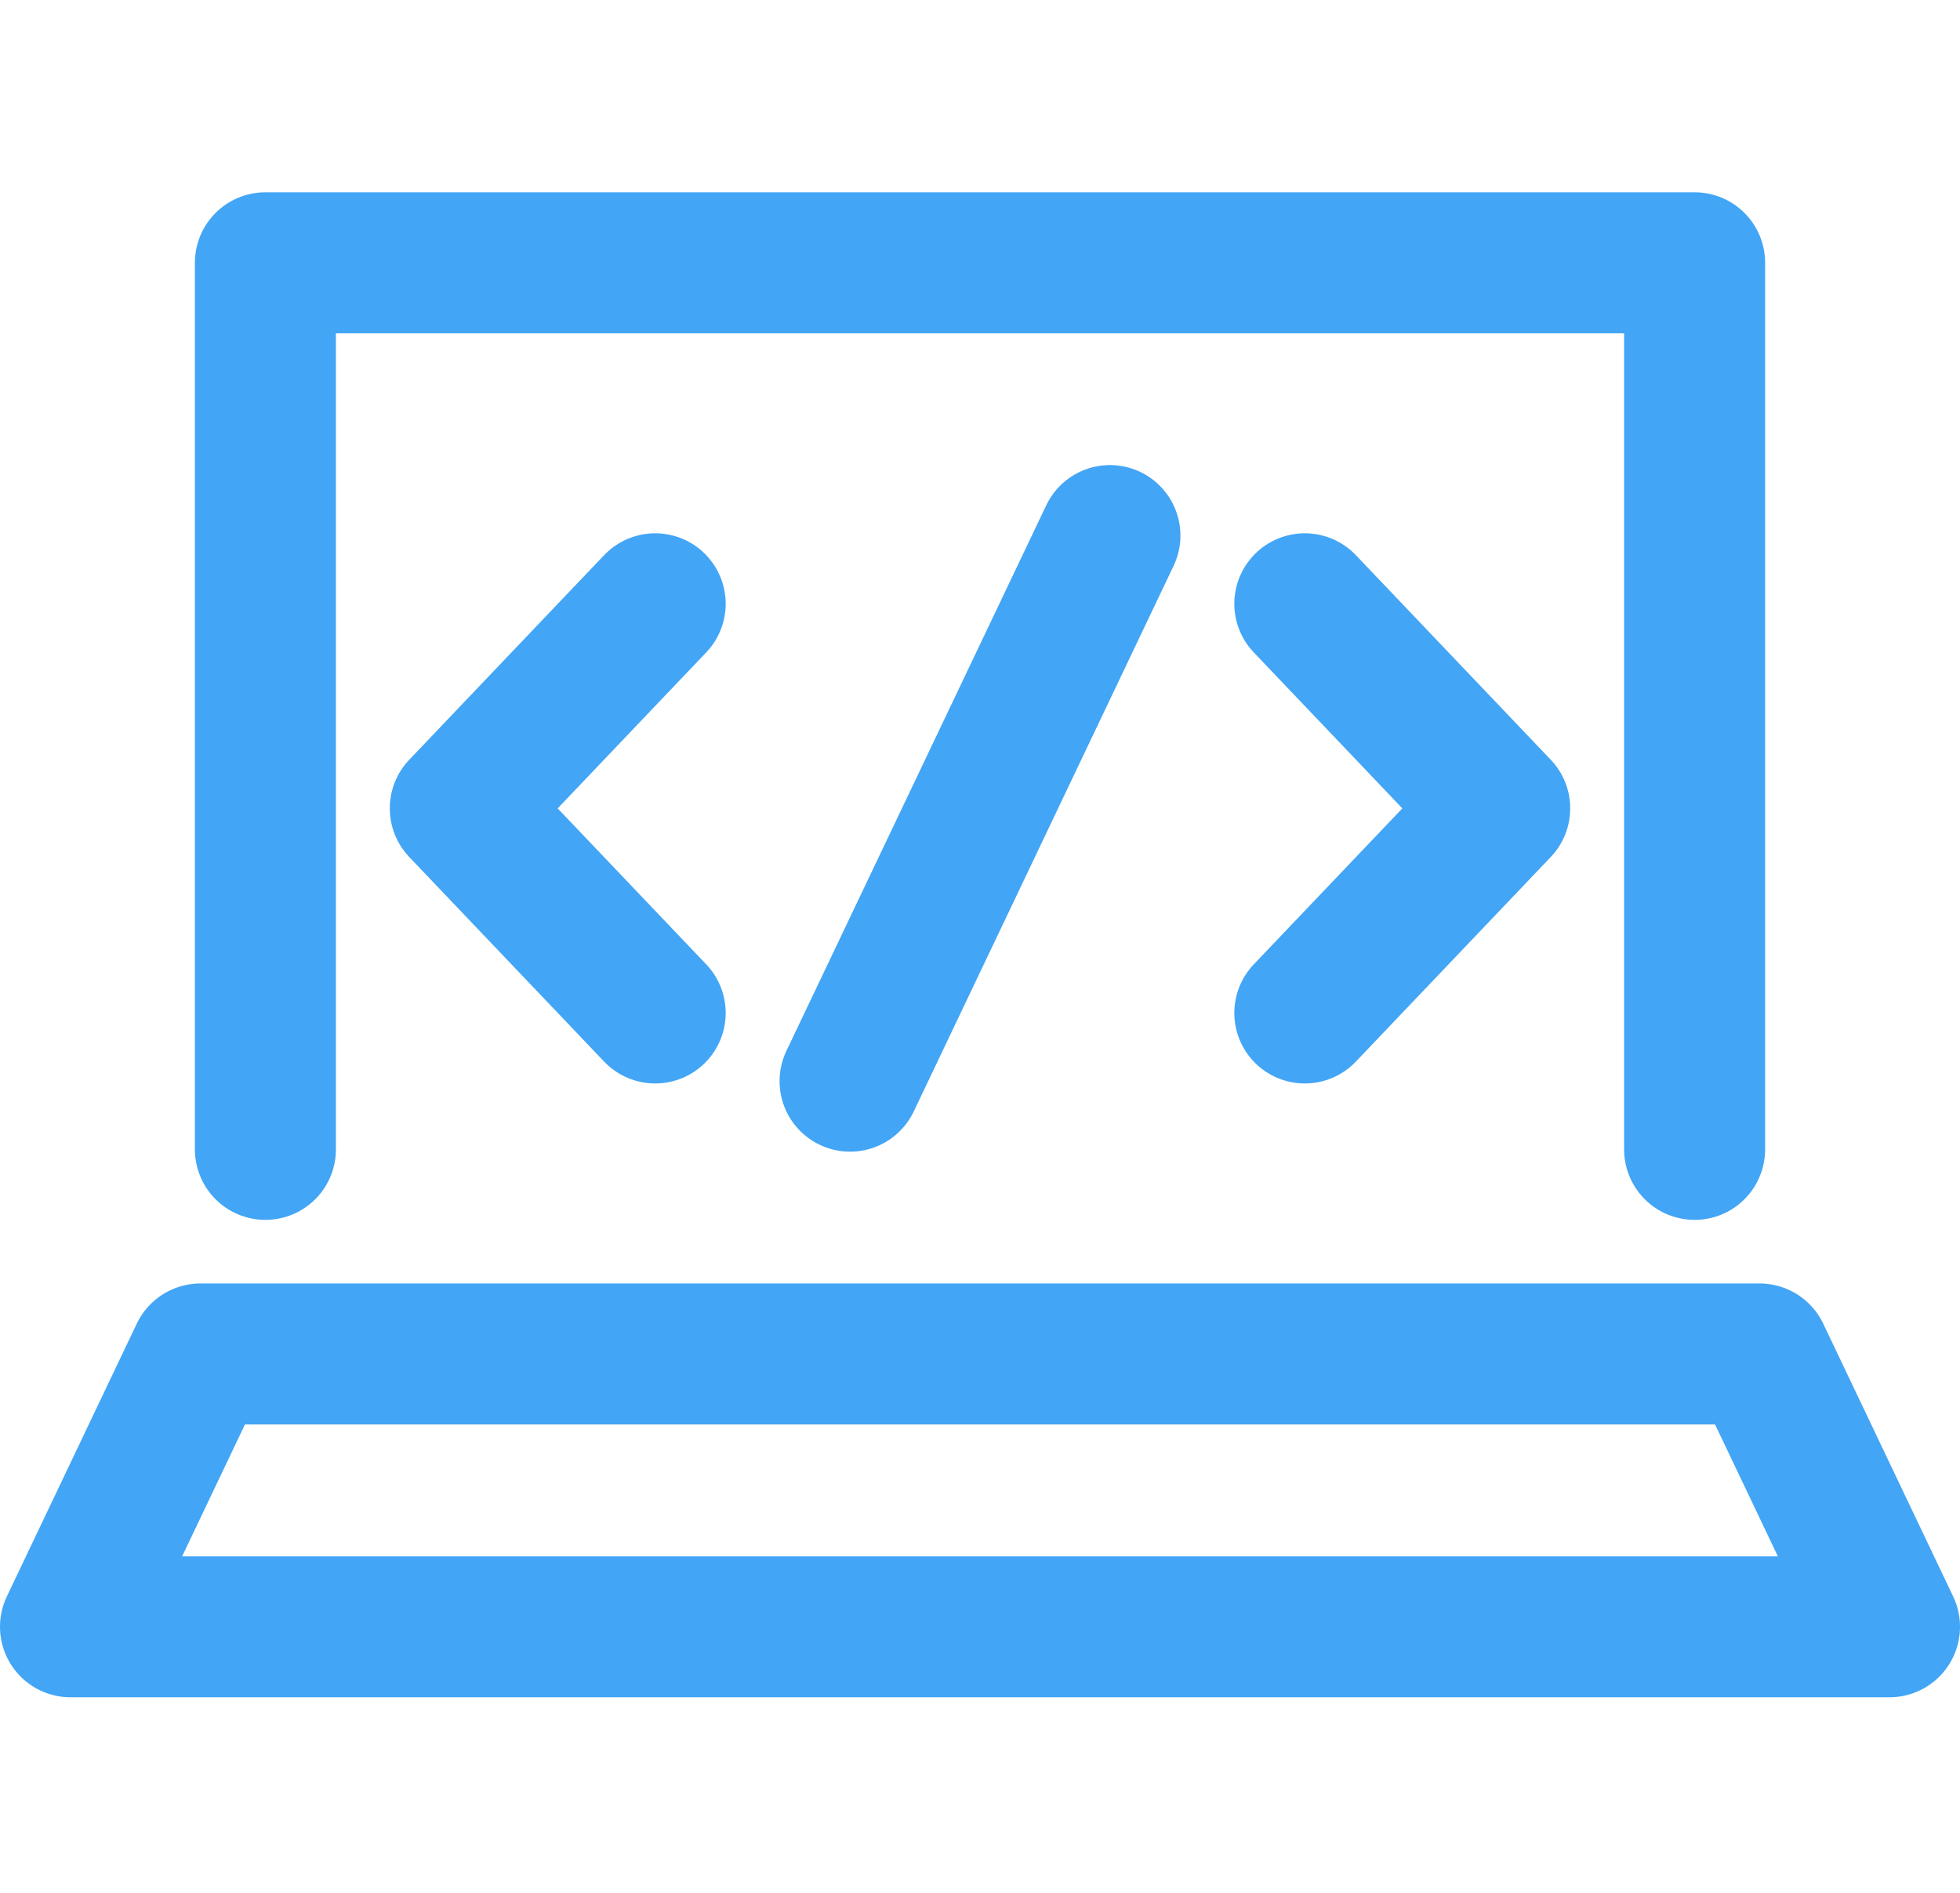 <svg width="530" height="512" viewBox="0 0 139 107" fill="none" xmlns="http://www.w3.org/2000/svg">
<path d="M120.179 67.888V5H18.822V67.888" stroke="#42A5F5" stroke-width="10" stroke-miterlimit="10" stroke-linecap="round" stroke-linejoin="round"/>
<path d="M134 101.75H5L14.214 82.4H124.786L134 101.75Z" stroke="#42A5F5" stroke-width="10" stroke-miterlimit="10" stroke-linecap="round" stroke-linejoin="round"/>
<path d="M46.464 29.188L32.643 43.7L46.464 58.212" stroke="#42A5F5" stroke-width="10" stroke-miterlimit="10" stroke-linecap="round" stroke-linejoin="round"/>
<path d="M92.536 29.188L106.357 43.7L92.536 58.212" stroke="#42A5F5" stroke-width="10" stroke-miterlimit="10" stroke-linecap="round" stroke-linejoin="round"/>
<path d="M78.714 24.35L60.286 63.05" stroke="#42A5F5" stroke-width="10" stroke-miterlimit="10" stroke-linecap="round" stroke-linejoin="round"/>
</svg>
